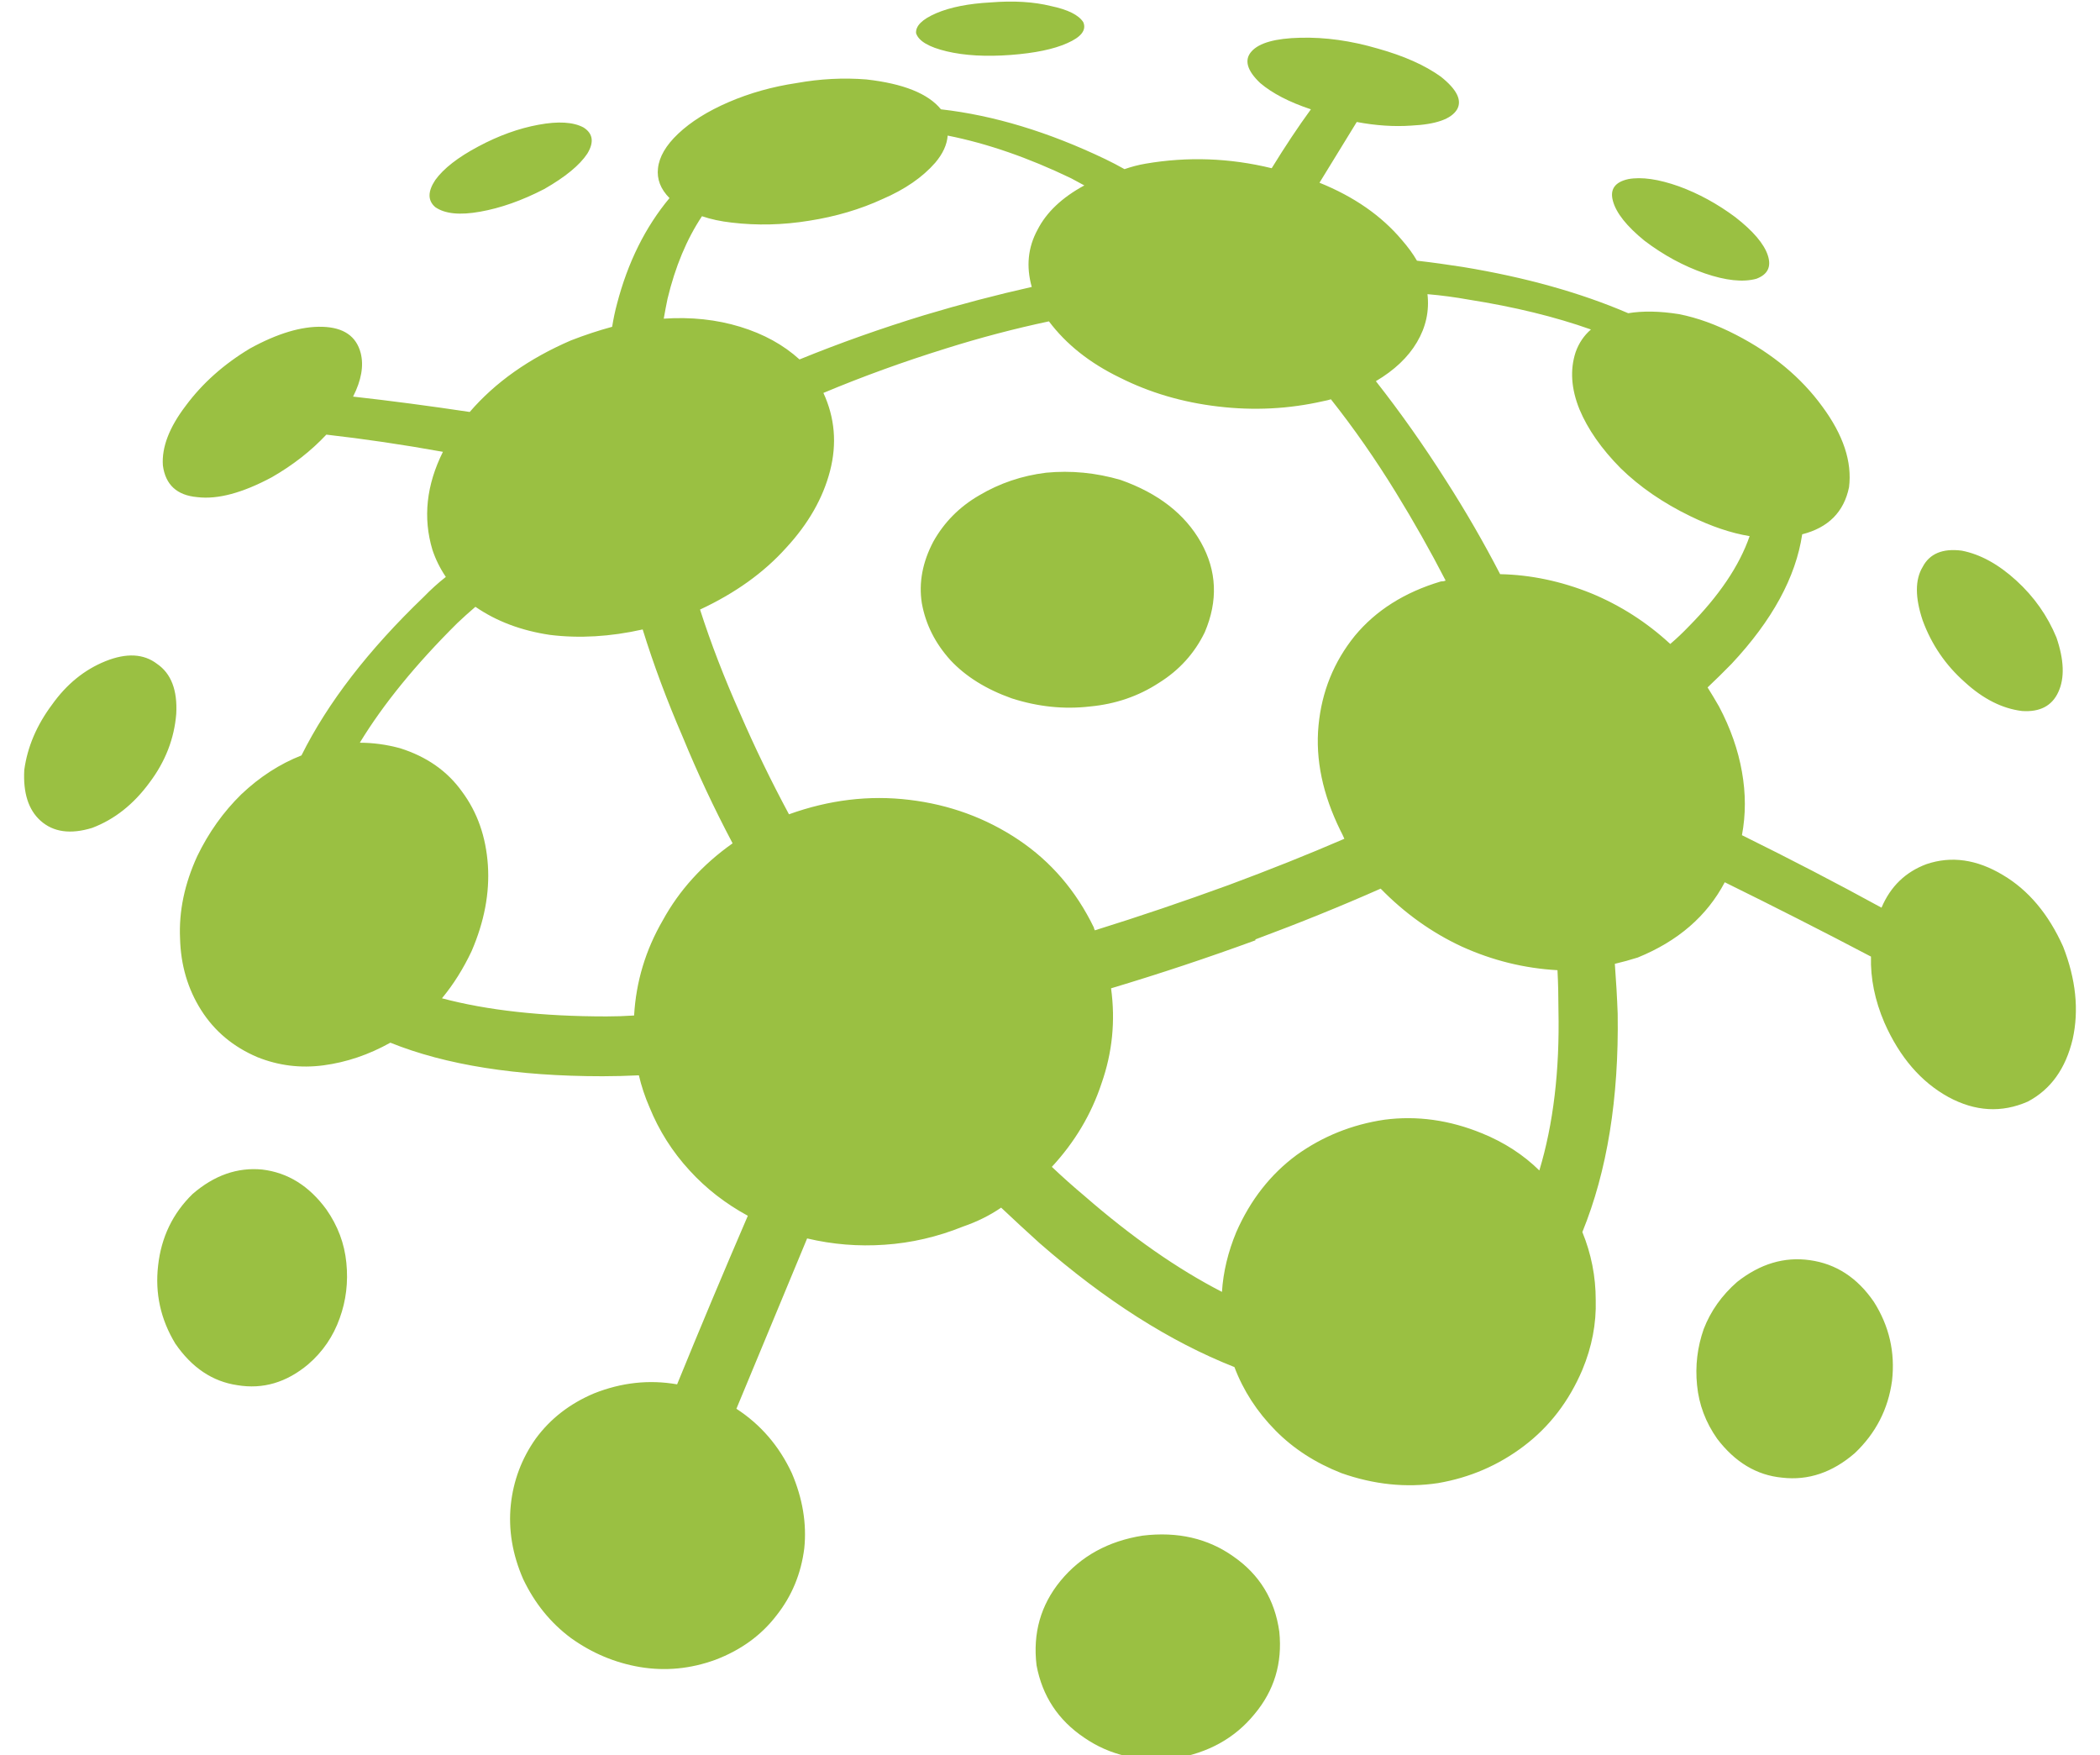 <svg width="140" height="117" viewBox="0 0 477 408" fill="none" xmlns="http://www.w3.org/2000/svg">
<path opacity="1" fill-rule="evenodd" clip-rule="evenodd" d="M248.929 216.253C259.293 213.027 269.658 209.506 280.04 205.721C280.178 205.721 280.178 205.721 280.04 205.721C289.519 202.199 298.477 198.628 306.932 194.975C306.636 194.267 306.324 193.642 306.029 193.083C301.88 184.657 300.178 176.511 300.925 168.645C301.671 160.779 304.484 153.835 309.362 147.795C314.258 141.887 320.924 137.674 329.362 135.157C329.813 135.157 330.178 135.091 330.473 134.943C326.931 128.064 323.077 121.251 318.928 114.504C314.188 106.786 309.154 99.562 303.807 92.815C303.373 92.963 302.782 93.095 302.036 93.243C294.032 95.069 285.89 95.481 277.592 94.493C269.293 93.522 261.672 91.268 254.71 87.763C247.748 84.389 242.262 80.028 238.252 74.697C230.266 76.392 222.262 78.498 214.259 81.016C204.328 84.11 194.849 87.549 185.822 91.334C188.478 97.094 188.999 103.133 187.367 109.452C185.735 115.771 182.332 121.745 177.141 127.356C171.968 133.116 165.301 137.888 157.141 141.69C159.659 149.539 162.784 157.619 166.482 165.913C169.884 173.763 173.669 181.563 177.818 189.281C187.141 185.924 196.481 184.789 205.822 185.924C215.144 187.043 223.599 190.137 231.151 195.189C238.703 200.241 244.554 207.054 248.703 215.611C248.703 215.759 248.772 215.973 248.929 216.253ZM315.369 206.56C306.185 210.625 296.48 214.558 286.255 218.359C286.255 218.491 286.255 218.491 286.255 218.359C286.255 218.491 286.255 218.573 286.255 218.573C275.144 222.638 263.963 226.357 252.696 229.73C253.738 237.317 252.991 244.689 250.474 251.848C248.113 259.006 244.259 265.473 238.929 271.233C241.446 273.619 243.963 275.857 246.481 277.964C257.436 287.508 268.113 294.963 278.477 300.295C278.772 295.654 279.883 291.03 281.81 286.389C285.074 278.951 289.744 272.977 295.821 268.485C301.88 264.14 308.702 261.392 316.254 260.273C323.806 259.286 331.376 260.339 338.928 263.433C344.101 265.539 348.546 268.419 352.261 272.072C355.525 261.261 357.001 248.836 356.705 234.783C356.705 231.689 356.636 228.611 356.48 225.518C348.771 225.09 341.376 223.263 334.258 220.038C327.296 216.812 320.994 212.32 315.369 206.56ZM180.266 83.55C189.589 79.749 199.294 76.309 209.363 73.232C217.818 70.698 226.116 68.526 234.259 66.699C232.922 61.927 233.373 57.5 235.596 53.419C237.661 49.354 241.29 45.915 246.481 43.101C245.439 42.541 244.415 41.982 243.373 41.422C233.443 36.65 223.894 33.342 214.71 31.516C214.554 33.622 213.599 35.728 211.811 37.835C208.86 41.208 204.78 44.022 199.589 46.26C194.415 48.647 188.704 50.342 182.488 51.312C176.412 52.3 170.405 52.448 164.485 51.74C161.968 51.461 159.659 50.967 157.593 50.259C154.034 55.607 151.378 61.992 149.589 69.431C149.294 70.846 148.999 72.376 148.704 74.071C155.075 73.643 160.996 74.285 166.482 75.964C171.968 77.642 176.551 80.177 180.266 83.55ZM326.254 68.377C326.706 72.311 325.89 76.03 323.806 79.551C321.74 83.056 318.546 86.068 314.258 88.602C319.883 95.761 325.299 103.413 330.473 111.559C330.629 111.559 330.629 111.559 330.473 111.559C335.074 118.717 339.292 126.024 343.147 133.462C350.264 133.61 357.296 135.091 364.257 137.888C371.08 140.702 377.226 144.635 382.695 149.688C384.188 148.42 385.594 147.087 386.931 145.689C394.031 138.53 398.771 131.503 401.149 124.625C396.844 123.917 392.261 122.37 387.365 119.984C380.993 116.89 375.594 113.171 371.15 108.827C366.705 104.334 363.511 99.759 361.584 95.135C359.657 90.363 359.362 85.936 360.698 81.855C361.445 79.749 362.625 78.004 364.257 76.589C355.959 73.643 346.48 71.323 335.82 69.645C332.695 69.085 329.518 68.657 326.254 68.377ZM141.812 236.05C142.263 228.184 144.485 220.811 148.478 213.933C152.332 206.906 157.749 200.949 164.711 196.028C160.405 187.882 156.551 179.671 153.148 171.377C149.451 162.82 146.326 154.46 143.808 146.314C136.256 148.009 129.069 148.42 122.263 147.581C115.597 146.594 109.815 144.422 104.92 141.048C103.444 142.315 102.038 143.582 100.701 144.849C91.083 154.394 83.514 163.659 78.045 172.644C81.153 172.644 84.26 173.072 87.368 173.911C93.6 175.869 98.409 179.243 101.812 184.015C105.371 188.804 107.368 194.481 107.819 201.08C108.253 207.548 107.003 214.212 104.034 221.091C102.107 225.172 99.816 228.825 97.142 232.051C107.663 234.848 120.406 236.264 135.371 236.264C137.437 236.264 139.59 236.198 141.812 236.05ZM254.918 111.559C249.154 109.88 243.373 109.32 237.592 109.88C231.967 110.571 226.776 112.332 222.037 115.146C217.436 117.812 213.894 121.399 211.377 125.892C208.86 130.664 207.957 135.436 208.703 140.209C209.589 145.129 211.811 149.539 215.37 153.472C218.929 157.274 223.669 160.219 229.589 162.326C235.665 164.284 241.741 164.926 247.818 164.218C253.738 163.659 259.068 161.832 263.807 158.738C268.547 155.793 272.106 151.86 274.484 146.956C277.592 139.649 277.296 132.688 273.599 126.089C269.883 119.49 263.668 114.652 254.918 111.559ZM224.71 0.561C219.519 0.841 215.301 1.68 212.037 3.079C208.773 4.494 207.228 6.025 207.367 7.72C207.957 9.547 210.335 10.945 214.485 11.933C218.634 12.92 223.599 13.2 229.363 12.772C235.005 12.344 239.363 11.439 242.488 10.04C245.734 8.625 247.002 7.012 246.255 5.186C245.213 3.507 242.696 2.24 238.703 1.401C234.71 0.413 230.04 0.134 224.71 0.561ZM105.597 34.05C100.857 36.568 97.524 39.168 95.597 41.834C93.809 44.516 93.809 46.622 95.597 48.153C97.819 49.7 101.291 50.062 106.031 49.206C110.77 48.367 115.736 46.622 120.926 43.94C125.822 41.142 129.156 38.394 130.926 35.728C132.558 33.062 132.263 31.022 130.041 29.623C127.663 28.356 124.19 28.142 119.59 28.998C115.006 29.837 110.336 31.516 105.597 34.05ZM0.042 178.963C-0.253 184.295 0.997 188.228 3.81 190.762C6.778 193.428 10.771 193.988 15.823 192.441C20.997 190.482 25.441 186.977 29.157 181.909C32.854 177.005 34.92 171.657 35.372 165.913C35.667 160.433 34.191 156.566 30.927 154.328C27.82 151.942 23.809 151.728 18.931 153.686C14.035 155.661 9.886 159.018 6.483 163.807C2.924 168.579 0.771 173.631 0.042 178.963ZM35.146 312.308C39 317.919 43.809 321.145 49.59 321.984C55.528 322.971 60.996 321.359 66.031 317.146C69.451 314.2 71.882 310.613 73.375 306.4C74.851 302.335 75.371 298.04 74.92 293.548C74.486 289.055 72.924 284.925 70.267 281.123C66.257 275.643 61.292 272.566 55.372 271.858C49.59 271.299 44.191 273.191 39.157 277.552C34.556 282.045 31.882 287.59 31.153 294.189C30.407 300.64 31.743 306.68 35.146 312.308ZM267.366 408.774C275.213 407.507 281.446 404.067 286.029 398.456C290.63 392.976 292.557 386.591 291.81 379.284C290.769 371.846 287.227 366.021 281.151 361.808C275.213 357.595 268.182 355.966 260.04 356.953C252.036 358.22 245.665 361.726 240.925 367.485C236.325 373.113 234.484 379.63 235.37 387.085C236.707 394.243 240.404 399.855 246.481 403.936C252.401 408 259.363 409.613 267.366 408.774ZM425.594 337.782C430.472 333.158 433.371 327.53 434.257 320.931C435.003 314.332 433.597 308.227 430.038 302.615C426.184 296.987 421.219 293.762 415.142 292.922C409.222 292.083 403.597 293.762 398.25 297.974C394.708 301.068 392.104 304.721 390.472 308.934C388.997 313.147 388.476 317.491 388.927 321.984C389.361 326.476 390.924 330.623 393.597 334.425C397.747 339.888 402.781 342.916 408.701 343.476C414.778 344.183 420.403 342.274 425.594 337.782ZM472.486 148.206C470.402 143.154 467.295 138.728 463.145 134.943C458.996 131.158 454.777 128.838 450.472 127.998C446.027 127.422 442.989 128.689 441.375 131.783C439.587 134.729 439.587 138.876 441.375 144.208C443.441 149.836 446.705 154.608 451.149 158.541C455.437 162.474 459.881 164.712 464.482 165.272C468.631 165.551 471.444 164.087 472.92 160.845C474.413 157.619 474.256 153.407 472.486 148.206ZM397.816 50.473C393.667 47.379 389.292 44.993 384.709 43.315C379.969 41.636 376.028 41.06 372.921 41.636C369.813 42.327 368.632 44.022 369.362 46.688C370.108 49.486 372.556 52.58 376.705 55.953C381.15 59.327 385.82 61.844 390.698 63.539C395.594 65.218 399.587 65.646 402.695 64.806C405.368 63.819 406.254 61.992 405.368 59.327C404.483 56.661 401.965 53.699 397.816 50.473ZM145.371 257.328C144.329 254.941 143.513 252.473 142.923 249.955C140.11 250.087 137.298 250.169 134.485 250.169C114.486 250.169 98.045 247.569 85.146 242.369C80.111 245.183 74.92 246.927 69.59 247.635C64.26 248.342 59.156 247.701 54.261 245.742C48.636 243.356 44.261 239.703 41.153 234.783C38.045 229.879 36.413 224.316 36.257 218.145C35.962 211.826 37.299 205.441 40.268 198.974C42.924 193.494 46.327 188.722 50.476 184.657C54.781 180.576 59.451 177.564 64.486 175.59C70.562 163.379 80.041 151.086 92.923 138.728C94.555 137.049 96.257 135.502 98.045 134.104C96.708 132.129 95.666 130.022 94.92 127.784C92.698 120.346 93.514 112.76 97.368 105.025C88.045 103.347 79 102.014 70.267 101.027C66.708 104.828 62.49 108.119 57.594 110.933C50.771 114.586 45.007 116.133 40.268 115.557C35.528 115.146 32.854 112.678 32.264 108.185C31.969 103.972 33.74 99.348 37.594 94.296C41.448 89.096 46.413 84.669 52.49 81.016C58.861 77.511 64.486 75.816 69.365 75.964C74.26 76.112 77.229 78.136 78.253 82.069C79 85.015 78.41 88.388 76.483 92.19C85.215 93.16 94.26 94.362 103.6 95.761C109.52 88.882 117.368 83.336 127.142 79.123C130.406 77.856 133.6 76.803 136.708 75.964C137.003 74.137 137.367 72.376 137.819 70.698C140.336 61.005 144.416 52.793 150.041 46.046C147.957 43.94 147.072 41.636 147.367 39.102C147.662 36.436 149.225 33.77 152.037 31.104C155.006 28.29 158.93 25.838 163.808 23.732C168.704 21.625 173.964 20.144 179.589 19.305C185.075 18.318 190.474 18.038 195.822 18.466C204.415 19.437 210.179 21.757 213.148 25.41C225.439 26.809 238.182 30.676 251.377 36.995C252.852 37.703 254.328 38.477 255.821 39.316C257.436 38.756 259.068 38.328 260.699 38.049C270.474 36.37 280.265 36.716 290.039 39.102C293.147 34.05 296.185 29.475 299.154 25.41C294.102 23.732 290.178 21.691 287.366 19.305C284.258 16.359 283.598 13.891 285.369 11.933C287.14 9.958 290.925 8.905 296.706 8.773C302.487 8.625 308.477 9.464 314.709 11.291C320.768 12.986 325.664 15.158 329.362 17.824C333.077 20.77 334.327 23.304 333.147 25.41C331.81 27.665 328.251 28.916 322.487 29.195C318.477 29.475 314.258 29.195 309.814 28.356C307.14 32.717 304.258 37.423 301.15 42.475C309.154 45.701 315.525 50.127 320.265 55.739C321.74 57.434 322.921 59.047 323.806 60.594C327.365 61.005 330.924 61.499 334.483 62.058C348.997 64.444 361.81 68.032 372.921 72.804C376.323 72.245 380.264 72.311 384.709 73.018C388.997 73.857 393.441 75.47 398.042 77.856C406.479 82.217 413.146 87.763 418.042 94.493C422.92 101.092 425.003 107.346 424.257 113.254C423.076 118.997 419.448 122.65 413.372 124.197C411.878 134.169 406.41 144.208 396.931 154.328C395.143 156.155 393.302 157.965 391.375 159.792C392.261 161.207 393.146 162.671 394.031 164.218C396.705 169.27 398.476 174.339 399.361 179.391C400.264 184.443 400.264 189.363 399.361 194.136C410.472 199.616 421.288 205.227 431.809 210.987C433.892 206.066 437.364 202.693 442.26 200.866C448.041 198.908 453.961 199.747 460.038 203.401C465.958 206.906 470.628 212.451 474.031 220.038C476.999 227.624 477.746 234.783 476.253 241.53C474.621 248.408 471.149 253.246 465.819 256.06C459.743 258.726 453.597 258.381 447.364 255.007C440.993 251.502 436.028 245.742 432.486 237.728C430.264 232.544 429.222 227.41 429.361 222.358C418.406 216.598 407.069 210.839 395.368 205.079C391.219 212.945 384.483 218.771 375.143 222.572C373.372 223.132 371.584 223.625 369.813 224.037C370.108 227.97 370.334 231.837 370.473 235.622C370.768 255.287 368.042 272.204 362.261 286.389C364.327 291.441 365.369 296.707 365.369 302.187C365.525 307.667 364.483 313.081 362.261 318.413C359.153 325.719 354.622 331.611 348.702 336.103C342.782 340.596 336.115 343.476 328.702 344.743C321.289 345.862 313.807 345.088 306.255 342.423C300.178 340.036 295.074 336.729 290.925 332.516C286.637 328.171 283.442 323.251 281.376 317.771C266.411 311.88 251.29 302.253 236.03 288.923C233.078 286.258 230.109 283.509 227.141 280.712C224.484 282.538 221.516 284.003 218.252 285.122C212.332 287.508 206.256 288.923 200.04 289.335C193.964 289.763 187.957 289.269 182.037 287.87C176.551 301.068 171.082 314.266 165.596 327.464C171.221 331.117 175.527 336.103 178.478 342.423C180.995 348.314 181.968 354.156 181.377 359.899C180.631 365.807 178.478 371.007 174.919 375.499C171.377 380.124 166.638 383.563 160.7 385.818C154.919 387.924 149.069 388.483 143.148 387.496C137.367 386.509 132.037 384.271 127.142 380.765C122.402 377.244 118.704 372.685 116.031 367.074C113.513 361.314 112.559 355.555 113.149 349.795C113.739 344.183 115.666 339.049 118.93 334.425C122.333 329.784 126.847 326.279 132.489 323.893C138.86 321.359 145.301 320.651 151.812 321.786C157.141 308.72 162.627 295.654 168.252 282.604C163.079 279.79 158.548 276.285 154.711 272.072C150.701 267.711 147.593 262.807 145.371 257.328Z" fill="#9AC042"/>
</svg>
